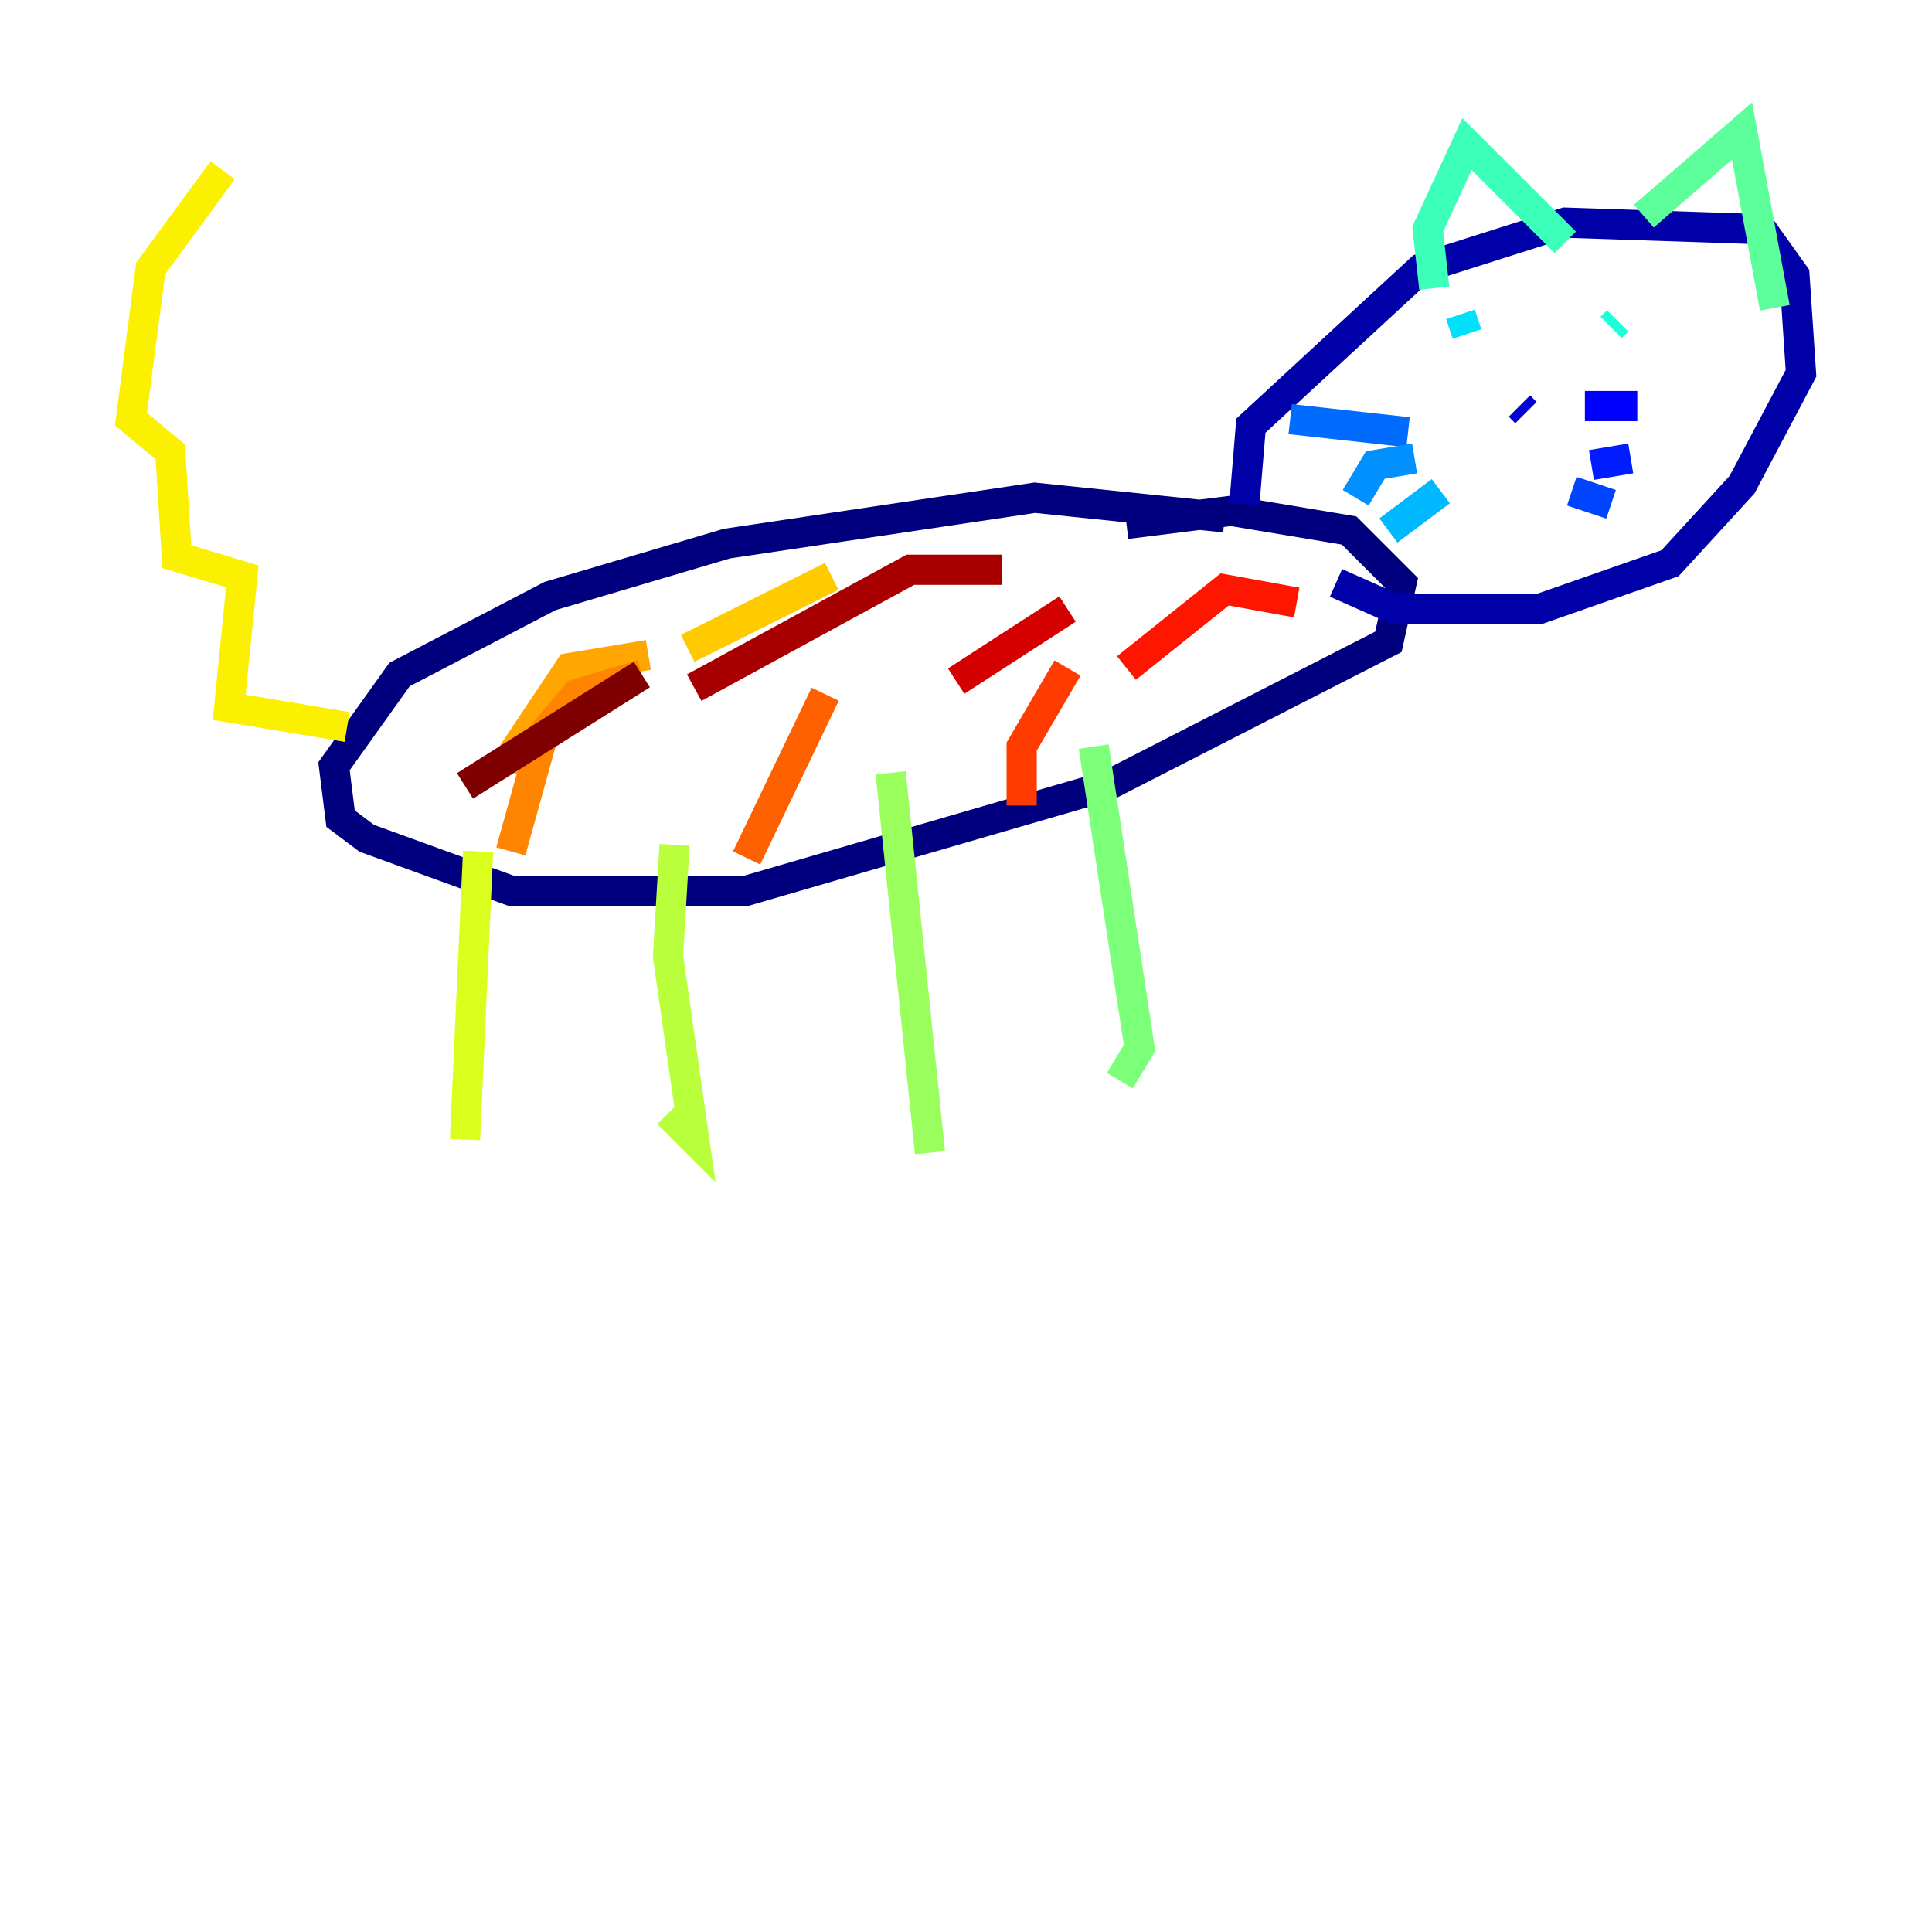 <?xml version="1.0" encoding="utf-8" ?>
<svg baseProfile="tiny" height="128" version="1.2" viewBox="0,0,128,128" width="128" xmlns="http://www.w3.org/2000/svg" xmlns:ev="http://www.w3.org/2001/xml-events" xmlns:xlink="http://www.w3.org/1999/xlink"><defs /><polyline fill="none" points="81.139,34.278 68.556,32.976 48.163,36.014 36.447,39.485 26.468,44.691 22.129,50.766 22.563,54.237 24.298,55.539 33.844,59.01 49.464,59.01 73.329,52.068 91.986,42.522 92.854,38.617 89.383,35.146 81.573,33.844 74.63,34.712" stroke="#00007f" stroke-width="2" /><polyline fill="none" points="82.441,33.41 82.875,28.203 94.156,17.79 103.702,14.752 116.719,15.186 118.888,18.224 119.322,24.732 115.417,32.108 110.644,37.315 101.966,40.352 92.42,40.352 88.515,38.617" stroke="#0000a8" stroke-width="2" /><polyline fill="none" points="100.664,26.902 101.098,27.336" stroke="#0000d5" stroke-width="2" /><polyline fill="none" points="105.003,26.902 108.475,26.902" stroke="#0000ff" stroke-width="2" /><polyline fill="none" points="105.437,30.807 108.041,30.373" stroke="#001cff" stroke-width="2" /><polyline fill="none" points="104.136,32.542 106.739,33.41" stroke="#0044ff" stroke-width="2" /><polyline fill="none" points="93.288,28.637 85.478,27.77" stroke="#006cff" stroke-width="2" /><polyline fill="none" points="93.722,30.373 91.119,30.807 89.817,32.976" stroke="#0090ff" stroke-width="2" /><polyline fill="none" points="95.458,32.542 91.986,35.146" stroke="#00b8ff" stroke-width="2" /><polyline fill="none" points="96.759,20.827 97.193,22.129" stroke="#00e0fa" stroke-width="2" /><polyline fill="none" points="107.173,21.261 106.739,21.695" stroke="#1cffda" stroke-width="2" /><polyline fill="none" points="95.024,19.091 94.59,15.186 97.193,9.546 103.702,16.054" stroke="#3cffba" stroke-width="2" /><polyline fill="none" points="108.909,14.319 115.417,8.678 117.586,20.393" stroke="#5cff9a" stroke-width="2" /><polyline fill="none" points="72.461,49.464 75.498,69.424 74.197,71.593" stroke="#7cff79" stroke-width="2" /><polyline fill="none" points="59.01,51.2 61.614,76.366" stroke="#9aff5c" stroke-width="2" /><polyline fill="none" points="44.691,55.973 44.258,63.349 45.993,75.498 44.258,73.763" stroke="#baff3c" stroke-width="2" /><polyline fill="none" points="31.675,56.407 30.807,75.498" stroke="#daff1c" stroke-width="2" /><polyline fill="none" points="22.997,48.163 15.186,46.861 16.054,38.183 11.715,36.881 11.281,29.939 8.678,27.77 9.98,17.79 14.752,11.281" stroke="#faf000" stroke-width="2" /><polyline fill="none" points="55.105,38.183 45.559,42.956" stroke="#ffcb00" stroke-width="2" /><polyline fill="none" points="42.956,43.39 37.749,44.258 33.41,50.766" stroke="#ffa600" stroke-width="2" /><polyline fill="none" points="42.522,44.691 38.183,45.993 36.014,48.597 33.844,56.407" stroke="#ff8500" stroke-width="2" /><polyline fill="none" points="54.671,45.993 49.464,56.841" stroke="#ff6000" stroke-width="2" /><polyline fill="none" points="70.725,44.258 67.688,49.464 67.688,53.37" stroke="#ff3b00" stroke-width="2" /><polyline fill="none" points="85.912,39.919 81.139,39.051 74.63,44.258" stroke="#ff1600" stroke-width="2" /><polyline fill="none" points="70.725,40.352 63.349,45.125" stroke="#d50000" stroke-width="2" /><polyline fill="none" points="66.386,37.749 60.312,37.749 45.993,45.559" stroke="#a80000" stroke-width="2" /><polyline fill="none" points="42.522,44.691 30.807,52.068" stroke="#7f0000" stroke-width="2" /></svg>